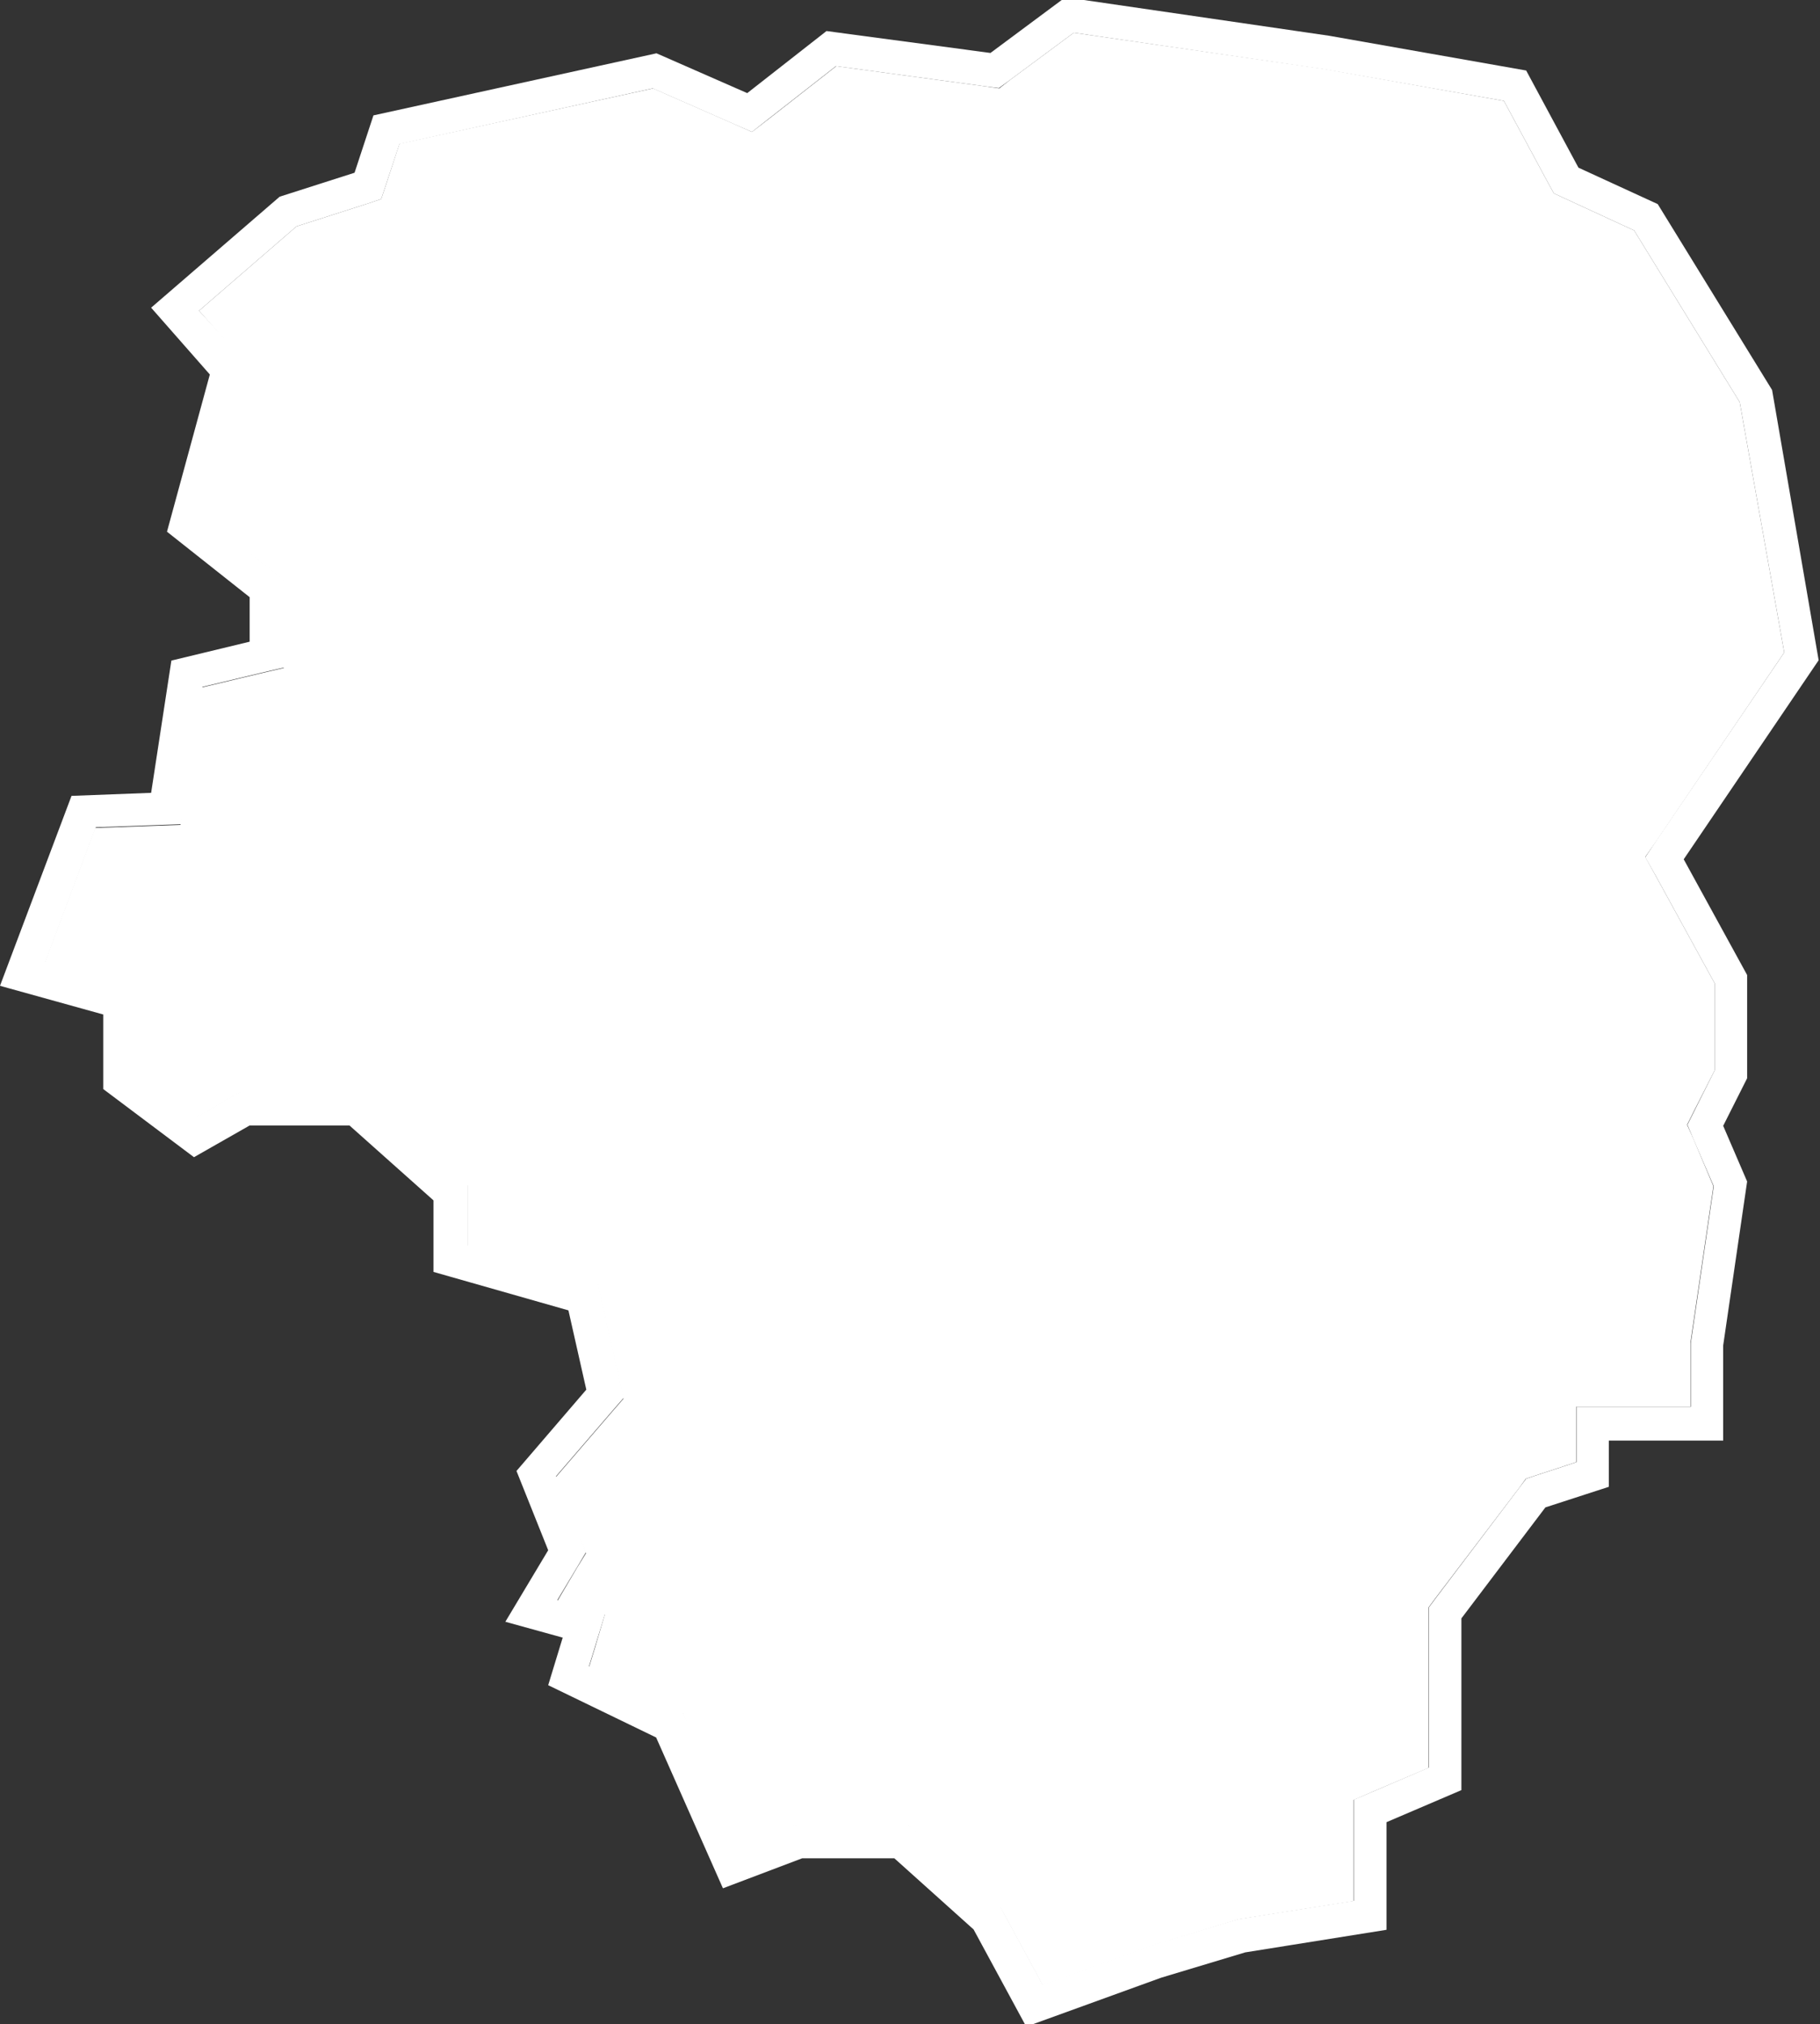 <?xml version="1.0" encoding="utf-8"?>
<!-- Generator: Adobe Illustrator 18.1.1, SVG Export Plug-In . SVG Version: 6.00 Build 0)  -->
<svg version="1.1" id="Calque_1" xmlns="http://www.w3.org/2000/svg" xmlns:xlink="http://www.w3.org/1999/xlink" x="0px" y="0px"
	 viewBox="820 0 539.5 600" enable-background="new 820 0 539.5 600" xml:space="preserve">
<rect x="820" y="0" width="539.5" height="600" fill="#333333" stroke="none"/>
<polygon fill="#FFFFFF" points="1348.9,193.4 1335.7,119.2 1304.4,68.3 1283.6,58.7 1280.6,57.3 1279,54.4 1265.8,29.9 1212.3,20.4 
	1138.3,9.7 1119.4,23.7 1116.2,26.2 1112.1,25.6 1067.9,19.6 1047.7,35.4 1042.9,39.1 1037.5,36.7 1013.6,26.2 938.4,42.6 
	934.6,54.2 933,59 928.2,60.6 907.9,67.1 879,92.1 889.8,104.3 893.3,108.3 891.9,113.5 880.9,153.7 900.3,169 904.1,172 
	904.1,176.8 904.1,190.1 904.1,198 896.4,199.8 879.7,203.8 874.7,236.3 873.5,244.5 865.2,244.8 848.2,245.4 833.2,285.5 
	853.3,291.1 860.6,293.2 860.6,300.8 860.6,317.9 878.3,331.2 889.1,325 891.4,323.7 894.1,323.7 923.7,323.7 927.5,323.7 
	930.3,326.2 955.3,348.4 958.6,351.4 958.6,355.9 958.6,369.5 991.4,378.8 997.1,380.4 998.4,386.2 1003.7,409.7 1004.8,414.6 
	1001.5,418.4 984.7,437.9 991.8,455.8 993.7,460.4 991.1,464.6 985.2,474.6 989.5,475.8 999.3,478.5 996.4,488.3 994.6,494.2 
	1019,506 1022.3,507.6 1023.7,511 1039.7,547.1 1054.4,541.6 1056.1,540.9 1057.9,540.9 1085.3,540.9 1089.1,540.9 1091.9,543.5 
	1115.4,564.6 1116.7,565.7 1117.6,567.3 1129.1,588.5 1161,576.9 1161.3,576.8 1161.5,576.7 1186.5,569.1 1187.1,568.9 
	1187.8,568.8 1221.3,563.5 1221.3,540.1 1221.3,533.5 1227.3,530.9 1243.5,524 1243.5,515 1243.5,479.7 1243.5,476.4 1245.5,473.7 
	1270.5,440.8 1272.3,438.3 1275.3,437.3 1287.2,433.4 1287.2,427 1287.2,417 1297.2,417 1321.1,417 1321.1,398.8 1321.1,398 
	1321.2,397.3 1327.9,351.6 1322,337.6 1320.1,333.4 1322.2,329.2 1328.3,317.2 1328.3,291.5 1310.7,259.4 1307.7,254 1311.2,249 "/>
<path fill="#FFFFFF" d="M1345.3,115.6l-33.9-55.1l-23.5-10.8l-15.5-28.8l-58.4-10.3l-78.2-11.4l-22.2,16.5L1065,9.2l-23.5,18.4
	l-26.9-11.8l-83.9,18.4l-5.6,17l-22.2,7.1l-38.1,32.9l17.4,19.8l-12.7,46.6l24.5,19.4v13.2l-23.2,5.6l-6,39.2l-23.6,0.9L820,292.2
	l30.6,8.5v22.1l26.9,20.2l16.5-9.4h29.6l24.9,22.2V377l40,11.4l5.3,23.5L973.1,436l9.4,23.5l-12.7,21.2l17,4.7l-4.3,14.1l32,15.5
	l19.8,44.7l23.5-8.9h27.3l23.5,21.1l15.6,28.8l40-14.5l24.9-7.5l41.9-6.7v-31.9l22.2-9.5V515v-35.3l24.9-32.9l18.8-6.1V427h33.9
	v-28.2l7.1-48.6l-7.1-16.5l7.1-14.1V289l-18.8-34.3l40-59L1345.3,115.6z M1310.7,259.4l17.6,32.1v25.7l-6,12l-2.1,4.2l1.8,4.3
	l6,13.9l-6.7,45.8l-0.1,0.7v0.7V417h-23.9h-10v10v6.4l-11.9,3.9l-3,1l-1.9,2.5l-24.9,32.9l-2,2.7v3.4V515v8.9l-16.1,6.9l-6.1,2.6
	v6.6v23.4l-33.5,5.3l-0.7,0.1l-0.7,0.2l-24.9,7.5l-0.3,0.1l-0.3,0.1l-31.9,11.6l-11.5-21.2l-0.8-1.5l-1.3-1.2l-23.5-21.1l-2.9-2.6
	h-3.8h-27.3h-1.8l-1.7,0.6l-14.7,5.5l-16-36.1l-1.5-3.4l-3.3-1.6l-24.4-11.8l1.8-5.9l3-9.8l-9.9-2.7l-4.3-1.2l6-10l2.5-4.2l-1.8-4.6
	l-7.1-17.9l16.8-19.5l3.3-3.8l-1.1-4.9l-5.3-23.5l-1.3-5.8l-5.7-1.6l-32.8-9.3v-13.6v-4.5l-3.4-3l-24.9-22.2l-2.8-2.5h-3.8h-29.6
	h-2.6l-2.3,1.3l-10.8,6.2l-17.7-13.3v-17.1v-7.6l-7.3-2l-20.1-5.6l15-40.1l17-0.6l8.3-0.3l1.3-8.2l5-32.5l16.7-4l7.7-1.8v-7.9v-13.2
	V172l-3.8-3l-19.3-15.3l11-40.2l1.4-5.2l-3.5-4L879,92.1l28.9-25l20.3-6.5L933,59l1.6-4.8l3.8-11.5l75.1-16.5l23.9,10.5l5.5,2.4
	l4.7-3.7l20.2-15.8l44.3,6l4,0.5l3.3-2.4l18.9-14l74,10.8l53.5,9.4l13.2,24.5l1.6,2.9l3,1.4l20.8,9.6l31.3,50.9l13.2,74.2
	l-37.8,55.6l-3.4,5.1L1310.7,259.4z"/>
</svg>
